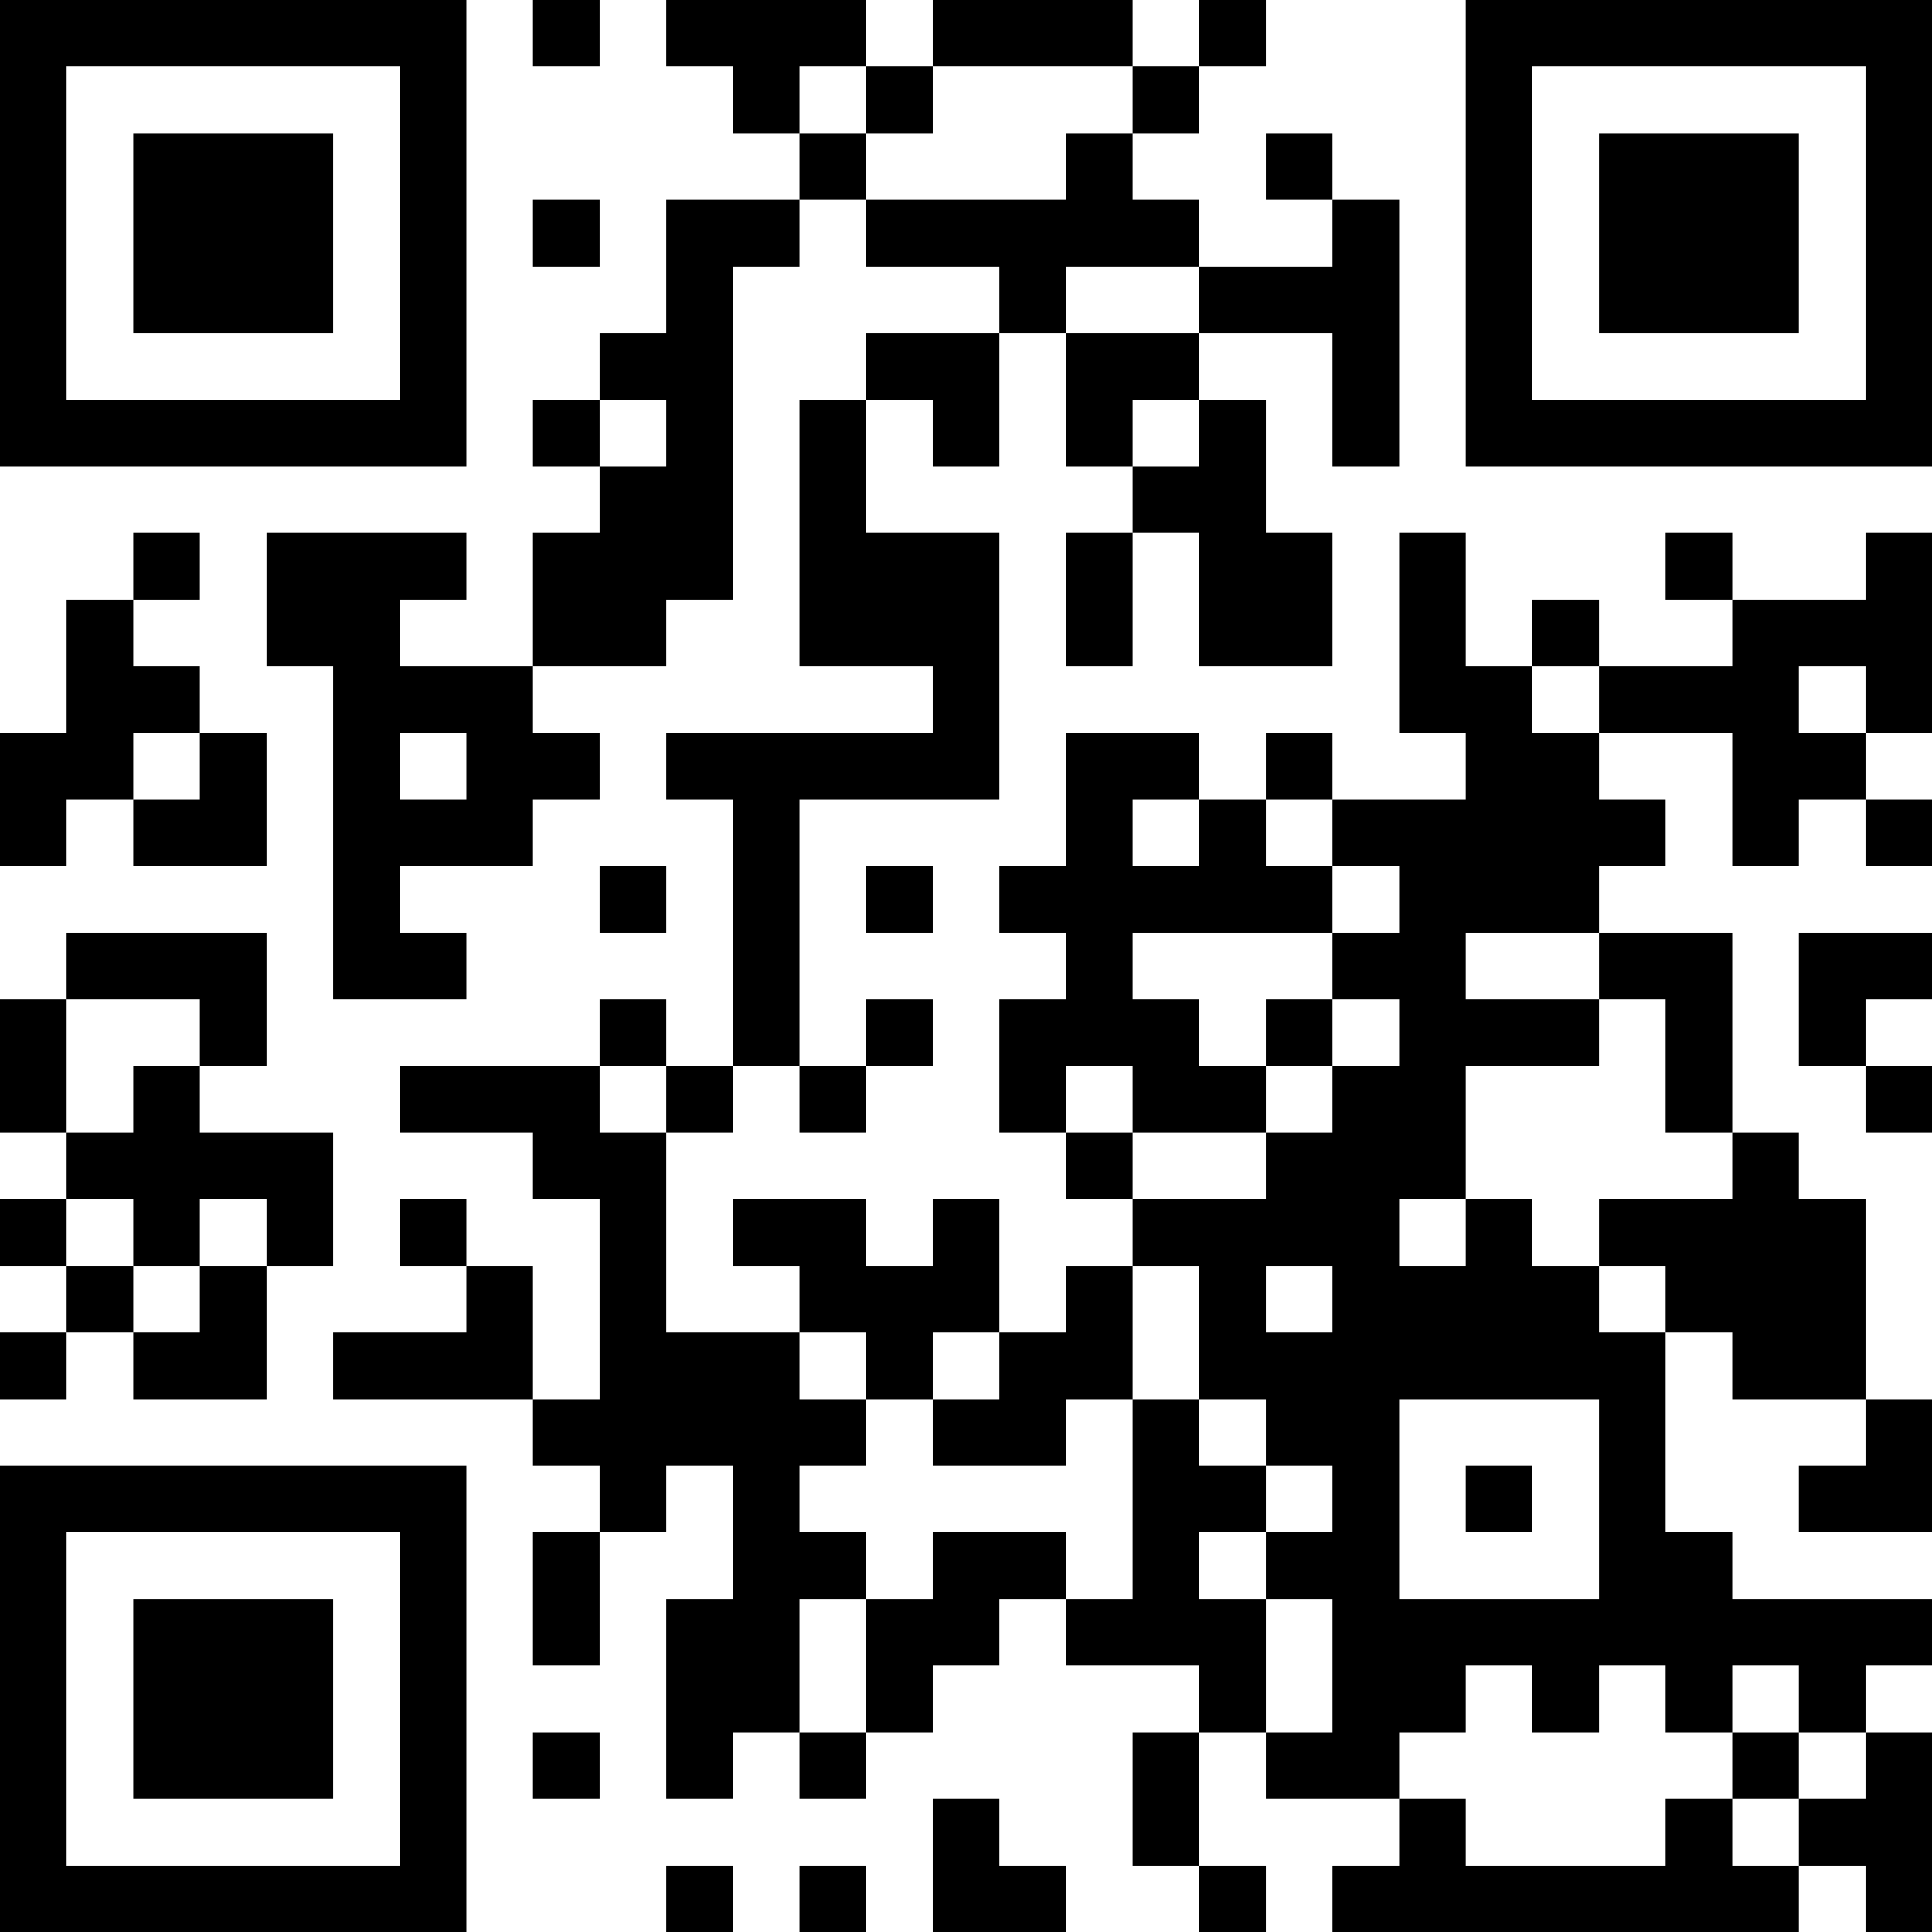 <?xml version="1.0" encoding="UTF-8"?>
<svg xmlns="http://www.w3.org/2000/svg" version="1.1" width="200" height="200" viewBox="0 0 200 200"><rect x="0" y="0" width="200" height="200" fill="#ffffff"/><g transform="scale(6.897)"><g transform="translate(0,0)"><path fill-rule="evenodd" d="M8 0L8 1L9 1L9 0ZM10 0L10 1L11 1L11 2L12 2L12 3L10 3L10 5L9 5L9 6L8 6L8 7L9 7L9 8L8 8L8 10L6 10L6 9L7 9L7 8L4 8L4 10L5 10L5 15L7 15L7 14L6 14L6 13L8 13L8 12L9 12L9 11L8 11L8 10L10 10L10 9L11 9L11 4L12 4L12 3L13 3L13 4L15 4L15 5L13 5L13 6L12 6L12 10L14 10L14 11L10 11L10 12L11 12L11 16L10 16L10 15L9 15L9 16L6 16L6 17L8 17L8 18L9 18L9 21L8 21L8 19L7 19L7 18L6 18L6 19L7 19L7 20L5 20L5 21L8 21L8 22L9 22L9 23L8 23L8 25L9 25L9 23L10 23L10 22L11 22L11 24L10 24L10 27L11 27L11 26L12 26L12 27L13 27L13 26L14 26L14 25L15 25L15 24L16 24L16 25L18 25L18 26L17 26L17 28L18 28L18 29L19 29L19 28L18 28L18 26L19 26L19 27L21 27L21 28L20 28L20 29L27 29L27 28L28 28L28 29L29 29L29 26L28 26L28 25L29 25L29 24L26 24L26 23L25 23L25 20L26 20L26 21L28 21L28 22L27 22L27 23L29 23L29 21L28 21L28 18L27 18L27 17L26 17L26 14L24 14L24 13L25 13L25 12L24 12L24 11L26 11L26 13L27 13L27 12L28 12L28 13L29 13L29 12L28 12L28 11L29 11L29 8L28 8L28 9L26 9L26 8L25 8L25 9L26 9L26 10L24 10L24 9L23 9L23 10L22 10L22 8L21 8L21 11L22 11L22 12L20 12L20 11L19 11L19 12L18 12L18 11L16 11L16 13L15 13L15 14L16 14L16 15L15 15L15 17L16 17L16 18L17 18L17 19L16 19L16 20L15 20L15 18L14 18L14 19L13 19L13 18L11 18L11 19L12 19L12 20L10 20L10 17L11 17L11 16L12 16L12 17L13 17L13 16L14 16L14 15L13 15L13 16L12 16L12 12L15 12L15 8L13 8L13 6L14 6L14 7L15 7L15 5L16 5L16 7L17 7L17 8L16 8L16 10L17 10L17 8L18 8L18 10L20 10L20 8L19 8L19 6L18 6L18 5L20 5L20 7L21 7L21 3L20 3L20 2L19 2L19 3L20 3L20 4L18 4L18 3L17 3L17 2L18 2L18 1L19 1L19 0L18 0L18 1L17 1L17 0L14 0L14 1L13 1L13 0ZM12 1L12 2L13 2L13 3L16 3L16 2L17 2L17 1L14 1L14 2L13 2L13 1ZM8 3L8 4L9 4L9 3ZM16 4L16 5L18 5L18 4ZM9 6L9 7L10 7L10 6ZM17 6L17 7L18 7L18 6ZM2 8L2 9L1 9L1 11L0 11L0 13L1 13L1 12L2 12L2 13L4 13L4 11L3 11L3 10L2 10L2 9L3 9L3 8ZM23 10L23 11L24 11L24 10ZM27 10L27 11L28 11L28 10ZM2 11L2 12L3 12L3 11ZM6 11L6 12L7 12L7 11ZM17 12L17 13L18 13L18 12ZM19 12L19 13L20 13L20 14L17 14L17 15L18 15L18 16L19 16L19 17L17 17L17 16L16 16L16 17L17 17L17 18L19 18L19 17L20 17L20 16L21 16L21 15L20 15L20 14L21 14L21 13L20 13L20 12ZM9 13L9 14L10 14L10 13ZM13 13L13 14L14 14L14 13ZM1 14L1 15L0 15L0 17L1 17L1 18L0 18L0 19L1 19L1 20L0 20L0 21L1 21L1 20L2 20L2 21L4 21L4 19L5 19L5 17L3 17L3 16L4 16L4 14ZM22 14L22 15L24 15L24 16L22 16L22 18L21 18L21 19L22 19L22 18L23 18L23 19L24 19L24 20L25 20L25 19L24 19L24 18L26 18L26 17L25 17L25 15L24 15L24 14ZM27 14L27 16L28 16L28 17L29 17L29 16L28 16L28 15L29 15L29 14ZM1 15L1 17L2 17L2 16L3 16L3 15ZM19 15L19 16L20 16L20 15ZM9 16L9 17L10 17L10 16ZM1 18L1 19L2 19L2 20L3 20L3 19L4 19L4 18L3 18L3 19L2 19L2 18ZM17 19L17 21L16 21L16 22L14 22L14 21L15 21L15 20L14 20L14 21L13 21L13 20L12 20L12 21L13 21L13 22L12 22L12 23L13 23L13 24L12 24L12 26L13 26L13 24L14 24L14 23L16 23L16 24L17 24L17 21L18 21L18 22L19 22L19 23L18 23L18 24L19 24L19 26L20 26L20 24L19 24L19 23L20 23L20 22L19 22L19 21L18 21L18 19ZM19 19L19 20L20 20L20 19ZM21 21L21 24L24 24L24 21ZM22 22L22 23L23 23L23 22ZM22 25L22 26L21 26L21 27L22 27L22 28L25 28L25 27L26 27L26 28L27 28L27 27L28 27L28 26L27 26L27 25L26 25L26 26L25 26L25 25L24 25L24 26L23 26L23 25ZM8 26L8 27L9 27L9 26ZM26 26L26 27L27 27L27 26ZM14 27L14 29L16 29L16 28L15 28L15 27ZM10 28L10 29L11 29L11 28ZM12 28L12 29L13 29L13 28ZM0 0L0 7L7 7L7 0ZM1 1L1 6L6 6L6 1ZM2 2L2 5L5 5L5 2ZM22 0L22 7L29 7L29 0ZM23 1L23 6L28 6L28 1ZM24 2L24 5L27 5L27 2ZM0 22L0 29L7 29L7 22ZM1 23L1 28L6 28L6 23ZM2 24L2 27L5 27L5 24Z" fill="#000000"/></g></g></svg>
